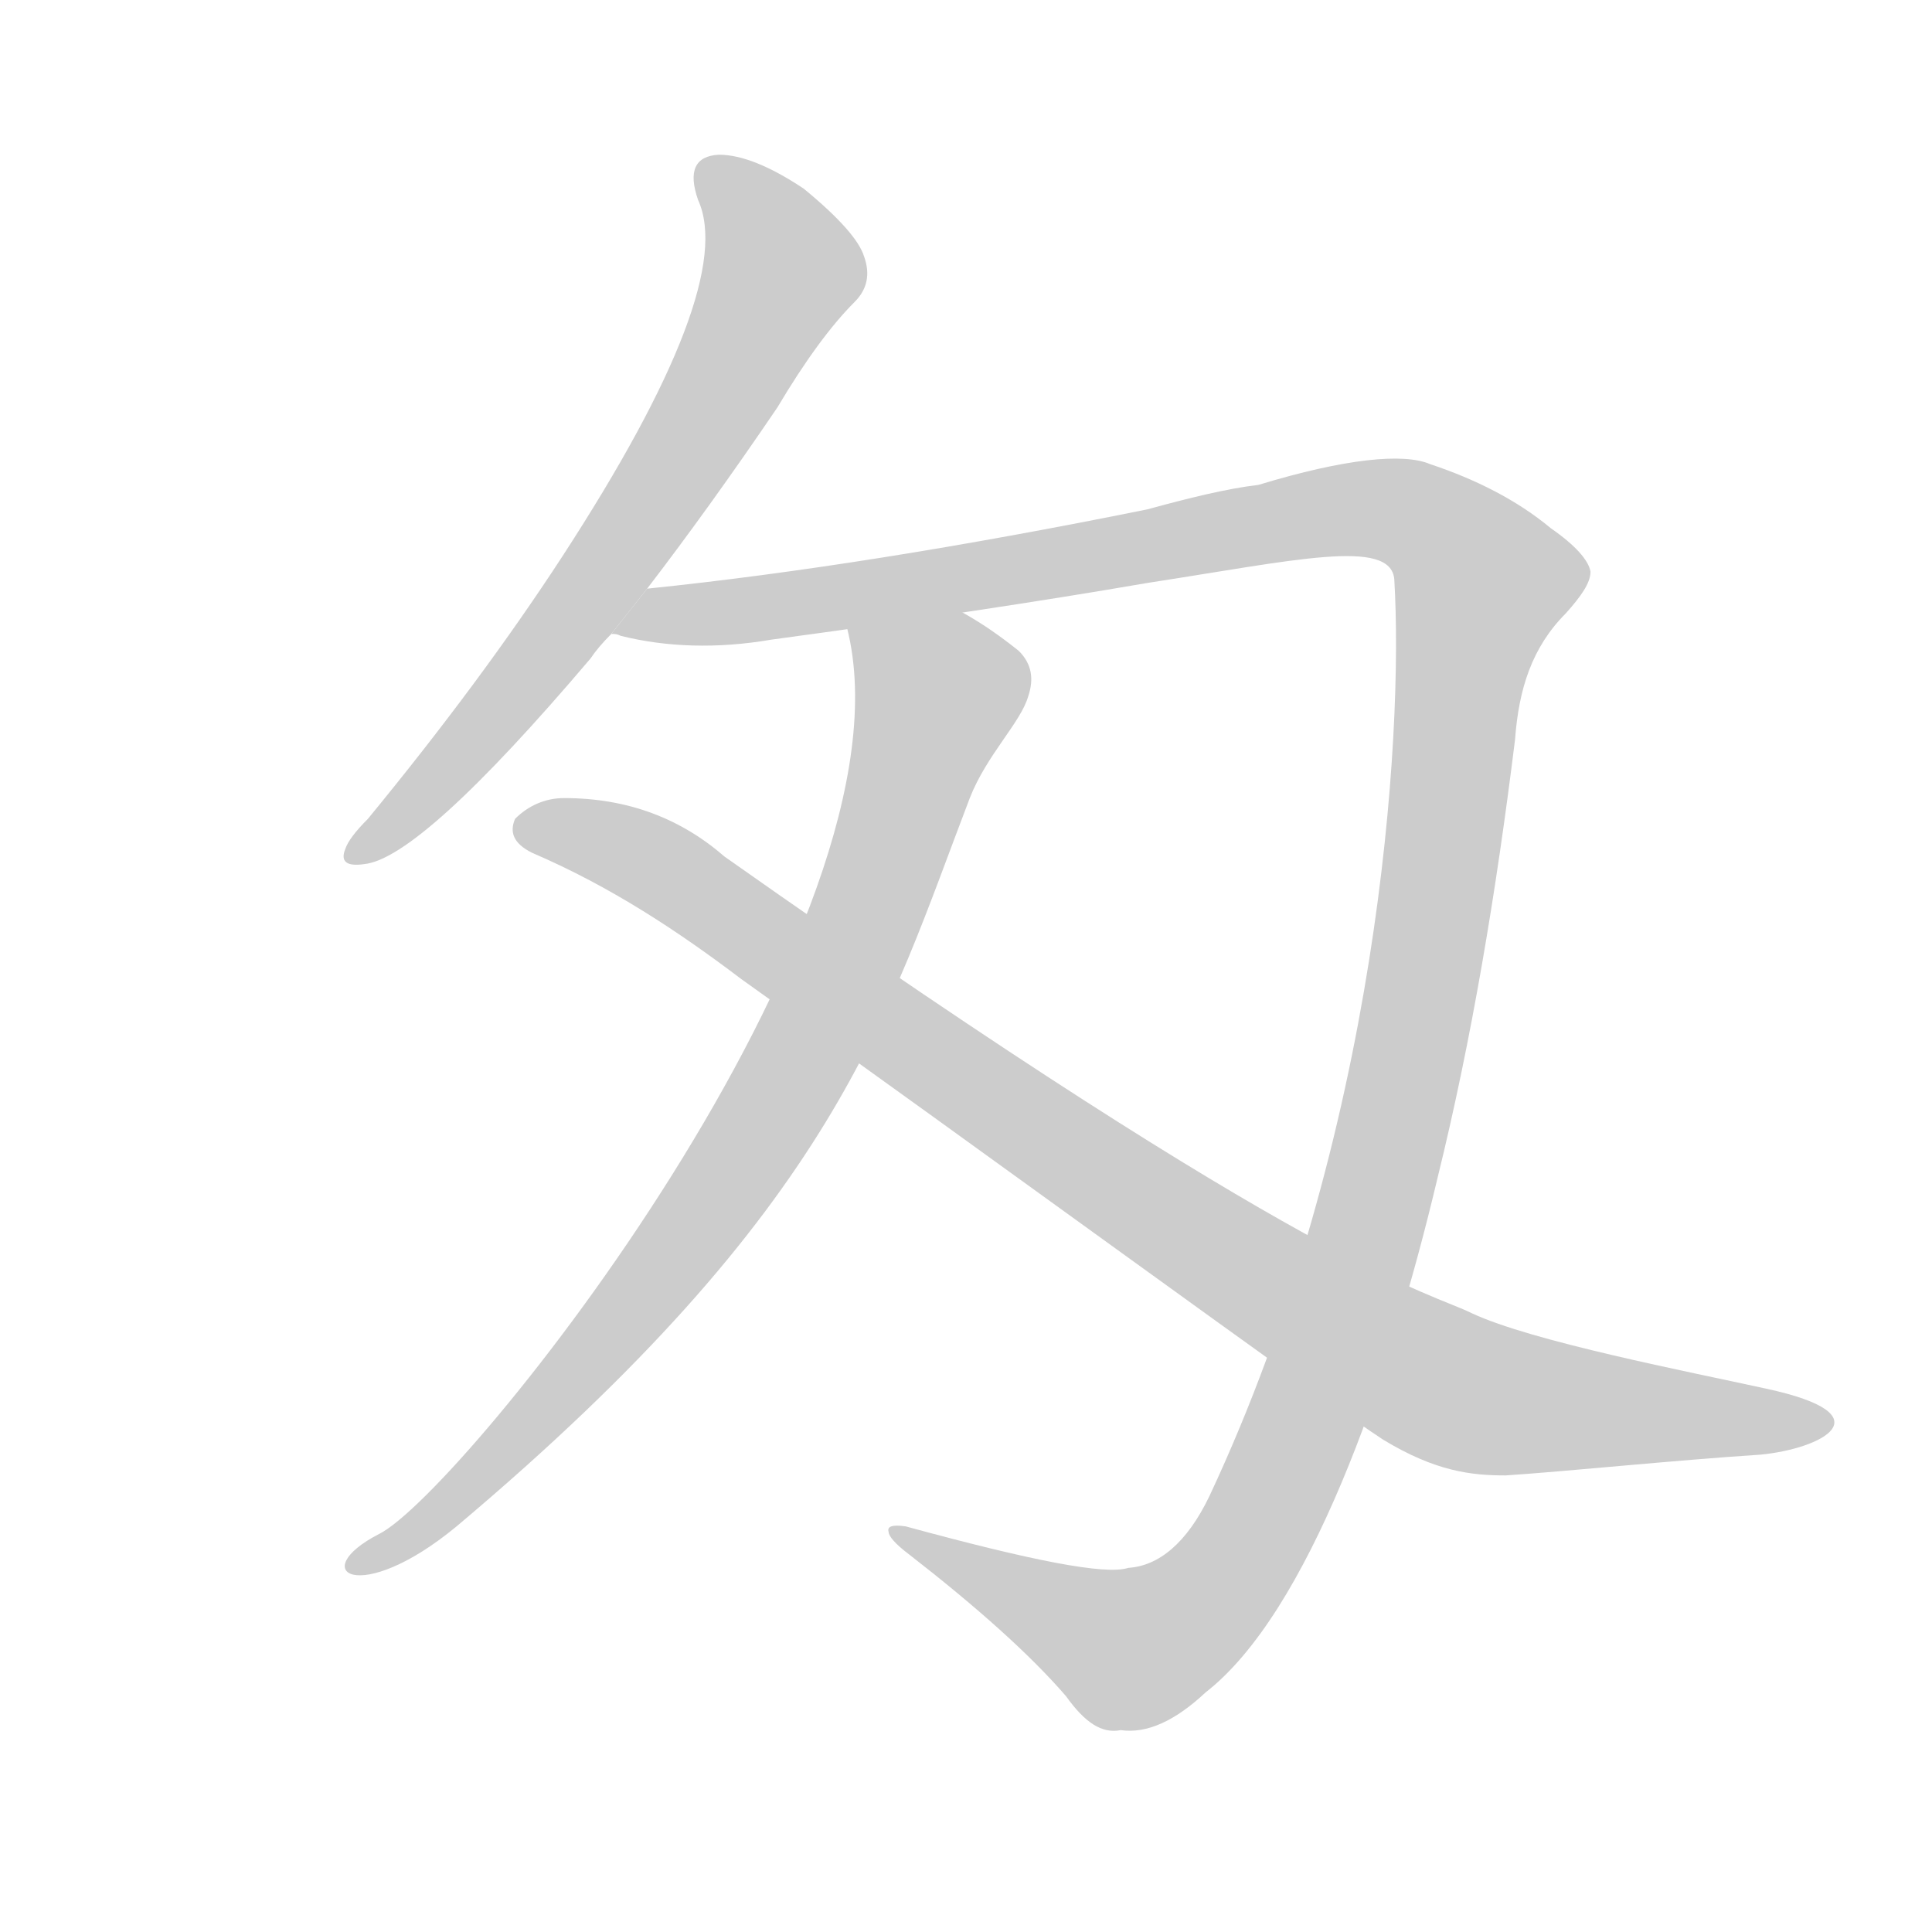 <!--
AnimCJK 2016-2018 Copyright Francois Mizessyn, https://github.com/parsimonhi/animCJK
Derived from:
    MakeMeAHanzi project - https://github.com/skishore/makemeahanzi
    Arphic PL KaitiM GB - https://apps.ubuntu.com/cat/applications/precise/fonts-arphic-gkai00mp/
    Arphic PL UKai - https://apps.ubuntu.com/cat/applications/fonts-arphic-ukai/
You can redistribute and/or modify this file under the terms of the Arphic Public License
as published by Arphic Technology Co., Ltd.
You should have received a copy of this license (the directory "APL") along with this file;
if not, see http://ftp.gnu.org/non-gnu/chinese-fonts-truetype/LICENSE.
-->
<svg id="z21249" class="acjk" version="1.1" viewBox="0 0 1024 1024" xmlns="http://www.w3.org/2000/svg" xmlns:xlink="http://www.w3.org/1999/xlink">
<style>
<![CDATA[
@keyframes z21249k {
	from {
		stroke:#c00;
		stroke-dashoffset:3334;
	}
	75% {
		stroke:#c00;
		stroke-dashoffset:0;
	}
	to {
		stroke:#000;
	}
}
#z21249 path[clip-path] {
	animation:z21249k 1s linear both;
	stroke-dasharray:3334;
	stroke-width:128;
	stroke-linecap:round;
	fill:none;
}
#z21249 path[clip-path="url(#z21249c1)"] {animation-delay:1s;}
#z21249 path[clip-path="url(#z21249c2)"] {animation-delay:2s;}
#z21249 path[clip-path="url(#z21249c3)"] {animation-delay:3s;}
#z21249 path[clip-path="url(#z21249c4)"] {animation-delay:4s;}
#z21249 path {fill:#ccc;}
]]>
</style>
<path id="z21249d1" d="M343 312Q376 269 412 216Q434 179 453 160Q463 150 458 136Q454 123 426 100Q399 82 381 82Q362 83 370 106Q391 152 298 295Q255 361 195 434Q185 444 183 450Q179 460 193 458Q223 455 313 349Q317 343 324 336L343 312 Z"/>
<path id="z21249d2" d="M598 831C586 835 546 827 480 809C473 808 470 809 471 812C471 814 474 818 482 824C518 852 546 877 565 899C575 913 584 919 594 917C608 919 623 912 639 897C693 855 736 734 762 624C780 551 793 473 803 392C805 365 812 343 830 325C838 316 843 309 843 303C842 297 835 289 822 280C804 265 782 254 758 246C744 240 713 243 667 257C650 259 630 264 608 270C509 290 421 304 343 312L324 336C326 336 327 336 329 337C353 343 380 344 409 339C483 329 550 319 608 309C686 297 737 285 739 307C744 390 731 601 641 793C629 818 614 830 598 831 Z"/>
<path id="z21249d3" d="M509 324C490 327 470 330 449 333C488 488 245 791 201 813C162 833 190 852 242 809C444 639 470 538 514 423C523 400 541 383 545 369C548 360 547 352 540 345C530 337 520 330 509 324 Z"/>
<path id="z21249d4" d="M733 763C761 780 780 782 798 782C829 780 887 774 933 771C965 768 1001 750 936 736C895 727 812 711 780 696C758 685 696 674 384 454C361 434 333 423 299 423C289 423 280 427 273 434C270 441 272 447 282 452C324 470 360 494 393 519C511 603 708 747 733 763 Z"/>
<defs>
	<clipPath id="z21249c1"><use xlink:href="#z21249d1"/></clipPath>
	<clipPath id="z21249c2"><use xlink:href="#z21249d2"/></clipPath>
	<clipPath id="z21249c3"><use xlink:href="#z21249d3"/></clipPath>
	<clipPath id="z21249c4"><use xlink:href="#z21249d4"/></clipPath>
</defs>
<path pathLength="3333" clip-path="url(#z21249c1)" d="M375 86L415 147L311 316L190 452"/>
<path pathLength="3333" clip-path="url(#z21249c2)" d="M334 332L717 272L792 314L732 634L670 815L613 874L487 818"/>
<path pathLength="3333" clip-path="url(#z21249c3)" d="M478 343L506 372L453 486L361 669L249 789L197 824"/>
<path pathLength="3333" clip-path="url(#z21249c4)" d="M278 436L353 458L598 647L806 746L953 754"/>
</svg>